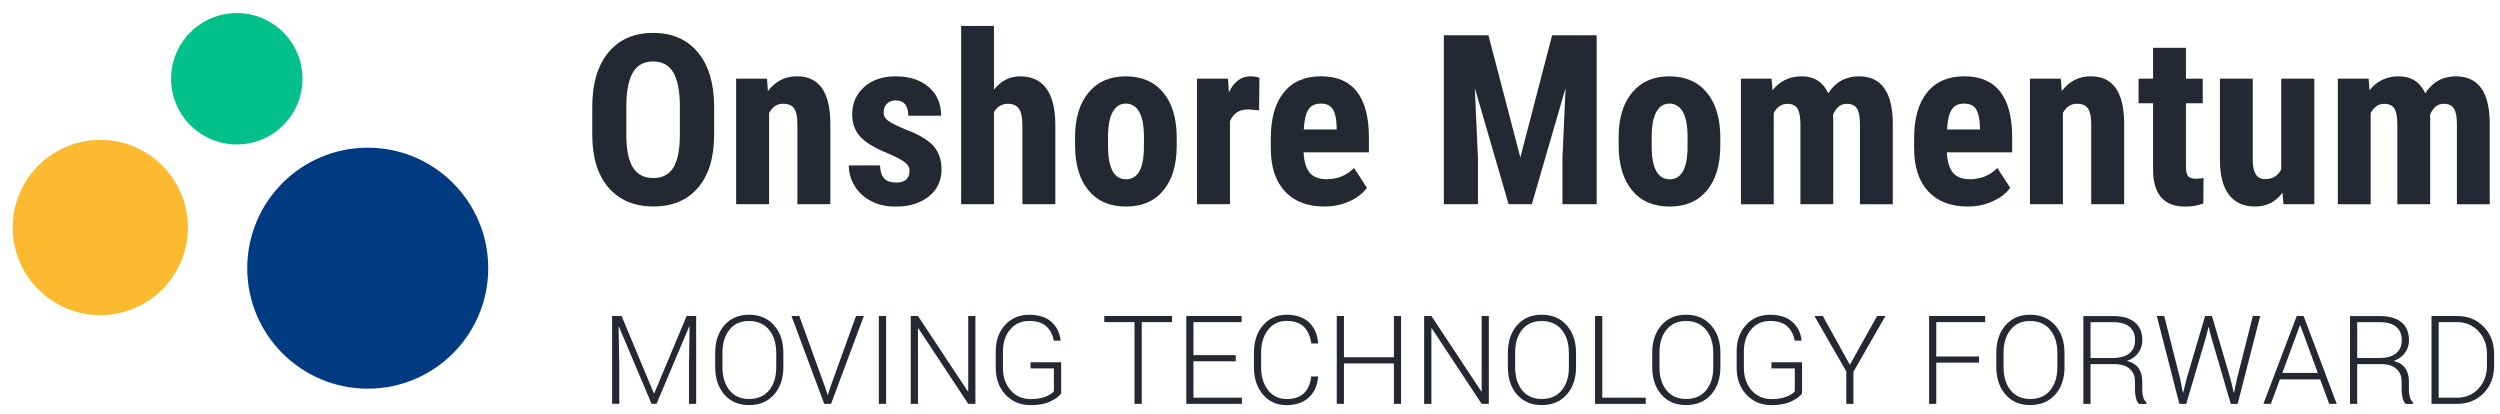 <svg width="187" height="31" viewBox="0 0 187 31" fill="none" xmlns="http://www.w3.org/2000/svg">
<path d="M53.414 10.091C53.414 11.788 53.013 13.105 52.213 14.04C51.41 14.977 50.3 15.444 48.876 15.444C47.459 15.444 46.346 14.98 45.533 14.052C44.724 13.124 44.313 11.822 44.301 10.151V7.99C44.301 6.253 44.702 4.898 45.508 3.922C46.314 2.947 47.431 2.461 48.861 2.461C50.266 2.461 51.376 2.941 52.185 3.897C52.994 4.854 53.405 6.199 53.417 7.93V10.091H53.414ZM50.855 7.974C50.855 6.833 50.692 5.986 50.369 5.431C50.046 4.876 49.541 4.597 48.858 4.597C48.18 4.597 47.678 4.863 47.355 5.399C47.032 5.936 46.863 6.748 46.85 7.843V10.091C46.85 11.198 47.017 12.01 47.346 12.534C47.675 13.058 48.186 13.318 48.873 13.318C49.538 13.318 50.034 13.061 50.357 12.55C50.68 12.039 50.846 11.242 50.852 10.166V7.974H50.855Z" fill="#242833"/>
<path d="M57.372 5.883L57.441 6.811C57.996 6.077 58.723 5.707 59.62 5.707C61.235 5.707 62.066 6.839 62.11 9.1V15.272H59.645V9.282C59.645 8.749 59.567 8.363 59.407 8.122C59.247 7.88 58.968 7.761 58.57 7.761C58.124 7.761 57.776 7.99 57.529 8.448V15.272H55.063V5.883H57.372Z" fill="#242833"/>
<path d="M68.034 12.757C68.034 12.55 67.934 12.355 67.733 12.18C67.533 12.004 67.091 11.766 66.401 11.465C65.388 11.054 64.691 10.627 64.312 10.188C63.932 9.749 63.744 9.2 63.744 8.548C63.744 7.726 64.042 7.049 64.635 6.513C65.228 5.977 66.015 5.71 66.993 5.71C68.022 5.71 68.847 5.977 69.468 6.51C70.085 7.043 70.396 7.758 70.396 8.655H67.94C67.94 7.89 67.621 7.51 66.987 7.51C66.727 7.51 66.513 7.592 66.344 7.755C66.175 7.918 66.093 8.144 66.093 8.432C66.093 8.639 66.184 8.824 66.372 8.984C66.557 9.144 66.993 9.37 67.683 9.665C68.684 10.035 69.392 10.449 69.806 10.9C70.22 11.355 70.427 11.945 70.427 12.666C70.427 13.506 70.111 14.181 69.48 14.689C68.85 15.197 68.022 15.454 66.996 15.454C66.306 15.454 65.701 15.319 65.174 15.049C64.647 14.78 64.237 14.406 63.939 13.927C63.641 13.447 63.49 12.929 63.49 12.371H65.827C65.839 12.801 65.936 13.121 66.125 13.334C66.313 13.547 66.62 13.654 67.05 13.654C67.702 13.651 68.034 13.353 68.034 12.757Z" fill="#242833"/>
<path d="M74.345 6.707C74.878 6.042 75.531 5.71 76.308 5.71C77.164 5.71 77.817 6.011 78.262 6.613C78.707 7.215 78.933 8.112 78.939 9.304V15.275H76.474V9.329C76.474 8.78 76.39 8.382 76.217 8.134C76.048 7.89 75.769 7.764 75.389 7.764C74.944 7.764 74.596 7.971 74.348 8.379V15.272H71.893V1.94H74.348V6.707H74.345Z" fill="#242833"/>
<path d="M80.413 10.276C80.413 8.852 80.749 7.736 81.42 6.927C82.091 6.118 83.019 5.71 84.208 5.71C85.406 5.71 86.34 6.115 87.011 6.927C87.683 7.736 88.018 8.859 88.018 10.295V10.894C88.018 12.324 87.686 13.441 87.021 14.243C86.356 15.049 85.425 15.451 84.227 15.451C83.022 15.451 82.088 15.046 81.42 14.24C80.752 13.434 80.416 12.312 80.416 10.875V10.276H80.413ZM82.878 10.891C82.878 12.569 83.326 13.409 84.224 13.409C85.051 13.409 85.497 12.71 85.559 11.308L85.569 10.276C85.569 9.42 85.45 8.783 85.215 8.369C84.976 7.955 84.641 7.748 84.208 7.748C83.791 7.748 83.465 7.955 83.233 8.369C82.997 8.783 82.881 9.417 82.881 10.276V10.891H82.878Z" fill="#242833"/>
<path d="M94.181 8.253L93.365 8.184C92.694 8.184 92.24 8.479 92.001 9.069V15.275H89.536V5.882H91.854L91.923 6.899C92.312 6.105 92.845 5.71 93.528 5.71C93.808 5.71 94.033 5.748 94.206 5.823L94.181 8.253Z" fill="#242833"/>
<path d="M99.067 15.448C97.806 15.448 96.821 15.072 96.116 14.319C95.41 13.566 95.056 12.491 95.056 11.089V10.342C95.056 8.862 95.379 7.717 96.028 6.914C96.677 6.108 97.605 5.707 98.816 5.707C99.995 5.707 100.886 6.083 101.482 6.839C102.077 7.592 102.382 8.708 102.394 10.188V11.393H97.508C97.543 12.089 97.696 12.6 97.969 12.923C98.242 13.246 98.662 13.406 99.227 13.406C100.048 13.406 100.735 13.124 101.284 12.563L102.247 14.046C101.946 14.463 101.51 14.799 100.936 15.059C100.362 15.319 99.738 15.448 99.067 15.448ZM97.524 9.684H99.979V9.458C99.967 8.896 99.876 8.47 99.7 8.181C99.525 7.893 99.227 7.749 98.797 7.749C98.367 7.749 98.057 7.902 97.862 8.21C97.671 8.517 97.558 9.006 97.524 9.684Z" fill="#242833"/>
<path d="M111.335 2.637L113.721 11.778L116.099 2.637H119.432V15.275H116.87V11.854L117.105 6.585L114.581 15.275H112.843L110.316 6.585L110.551 11.854V15.275H107.998V2.637H111.335Z" fill="#242833"/>
<path d="M121.073 10.276C121.073 8.852 121.409 7.736 122.08 6.927C122.751 6.118 123.679 5.71 124.868 5.71C126.066 5.71 127 6.115 127.672 6.927C128.343 7.736 128.678 8.859 128.678 10.295V10.894C128.678 12.324 128.346 13.441 127.681 14.243C127.016 15.049 126.085 15.451 124.887 15.451C123.682 15.451 122.748 15.046 122.08 14.24C121.412 13.434 121.076 12.312 121.076 10.875V10.276H121.073ZM123.541 10.891C123.541 12.569 123.99 13.409 124.887 13.409C125.715 13.409 126.16 12.71 126.223 11.308L126.232 10.276C126.232 9.42 126.113 8.783 125.878 8.369C125.639 7.955 125.304 7.748 124.871 7.748C124.454 7.748 124.128 7.955 123.896 8.369C123.664 8.783 123.545 9.417 123.545 10.276V10.891H123.541Z" fill="#242833"/>
<path d="M132.516 5.882L132.585 6.751C133.134 6.058 133.862 5.71 134.765 5.71C135.703 5.71 136.364 6.133 136.753 6.977C137.293 6.133 138.058 5.71 139.055 5.71C140.698 5.71 141.542 6.848 141.58 9.122V15.278H139.124V9.276C139.124 8.733 139.049 8.344 138.898 8.112C138.748 7.88 138.494 7.764 138.133 7.764C137.675 7.764 137.333 8.043 137.108 8.605L137.126 8.899V15.272H134.671V9.295C134.671 8.755 134.599 8.366 134.454 8.128C134.31 7.886 134.053 7.767 133.683 7.767C133.26 7.767 132.924 7.996 132.676 8.454V15.278H130.221V5.882H132.516Z" fill="#242833"/>
<path d="M147.187 15.448C145.926 15.448 144.941 15.072 144.236 14.319C143.53 13.566 143.176 12.491 143.176 11.089V10.342C143.176 8.862 143.499 7.717 144.148 6.914C144.797 6.108 145.725 5.707 146.933 5.707C148.112 5.707 149.003 6.083 149.599 6.839C150.194 7.592 150.499 8.708 150.511 10.188V11.393H145.625C145.66 12.089 145.813 12.6 146.086 12.923C146.359 13.246 146.779 13.406 147.344 13.406C148.165 13.406 148.852 13.124 149.401 12.563L150.364 14.046C150.063 14.463 149.627 14.799 149.053 15.059C148.479 15.319 147.858 15.448 147.187 15.448ZM145.641 9.684H148.096V9.458C148.084 8.896 147.993 8.47 147.817 8.181C147.645 7.893 147.344 7.749 146.914 7.749C146.484 7.749 146.174 7.902 145.979 8.21C145.791 8.517 145.675 9.006 145.641 9.684Z" fill="#242833"/>
<path d="M154.149 5.883L154.218 6.811C154.773 6.077 155.501 5.707 156.398 5.707C158.013 5.707 158.844 6.839 158.888 9.1V15.272H156.423V9.282C156.423 8.749 156.344 8.363 156.184 8.122C156.024 7.88 155.745 7.761 155.347 7.761C154.902 7.761 154.554 7.99 154.306 8.448V15.272H151.841V5.883H154.149Z" fill="#242833"/>
<path d="M163.508 3.574V5.882H164.765V7.723H163.508V12.393C163.508 12.763 163.558 13.02 163.658 13.158C163.759 13.296 163.956 13.368 164.245 13.368C164.483 13.368 164.677 13.35 164.825 13.309L164.809 15.219C164.392 15.375 163.94 15.454 163.454 15.454C161.867 15.454 161.068 14.544 161.049 12.725V7.723H159.964V5.882H161.049V3.574H163.508Z" fill="#242833"/>
<path d="M170.73 14.416C170.222 15.106 169.538 15.448 168.682 15.448C167.82 15.448 167.167 15.15 166.719 14.557C166.273 13.965 166.051 13.099 166.051 11.967V5.883H168.506V12.03C168.519 12.945 168.82 13.4 169.419 13.4C169.98 13.4 170.385 13.159 170.636 12.669V5.883H173.11V15.275H170.802L170.73 14.416Z" fill="#242833"/>
<path d="M177.172 5.882L177.241 6.751C177.79 6.058 178.517 5.71 179.421 5.71C180.358 5.71 181.02 6.133 181.409 6.977C181.948 6.133 182.714 5.71 183.708 5.71C185.351 5.71 186.195 6.848 186.232 9.122V15.278H183.777V9.276C183.777 8.733 183.701 8.344 183.551 8.112C183.4 7.88 183.146 7.764 182.786 7.764C182.328 7.764 181.986 8.043 181.76 8.605L181.776 8.899V15.272H179.32V9.295C179.32 8.755 179.248 8.366 179.104 8.128C178.96 7.89 178.702 7.767 178.332 7.767C177.909 7.767 177.573 7.996 177.326 8.454V15.278H174.87V5.882H177.172Z" fill="#242833"/>
<path d="M46.494 23.635L48.909 29.421H48.937L51.361 23.635H52.073V30.208H51.537V27.304L51.581 24.428L51.553 24.419L49.109 30.205H48.736L46.3 24.444L46.271 24.447L46.321 27.301V30.205H45.785V23.635H46.494Z" fill="#242833"/>
<path d="M58.596 27.458C58.596 28.308 58.364 28.992 57.9 29.515C57.436 30.039 56.812 30.299 56.028 30.299C55.256 30.299 54.642 30.039 54.184 29.515C53.726 28.992 53.497 28.305 53.497 27.458V26.389C53.497 25.542 53.726 24.858 54.184 24.331C54.642 23.805 55.256 23.541 56.025 23.541C56.809 23.541 57.433 23.805 57.897 24.331C58.364 24.858 58.596 25.545 58.596 26.389V27.458ZM58.06 26.382C58.06 25.67 57.881 25.1 57.521 24.664C57.16 24.231 56.661 24.011 56.025 24.011C55.398 24.011 54.911 24.228 54.563 24.664C54.215 25.096 54.04 25.67 54.04 26.382V27.464C54.04 28.183 54.215 28.756 54.566 29.192C54.918 29.625 55.404 29.845 56.031 29.845C56.671 29.845 57.169 29.628 57.527 29.195C57.885 28.763 58.063 28.186 58.063 27.467V26.382H58.06Z" fill="#242833"/>
<path d="M61.767 29.098L61.898 29.537H61.926L62.058 29.098L64.031 23.635H64.617L62.165 30.208H61.654L59.201 23.635H59.788L61.767 29.098Z" fill="#242833"/>
<path d="M66.28 30.208H65.737V23.635H66.28V30.208Z" fill="#242833"/>
<path d="M72.96 30.208H72.424L68.692 24.557L68.664 24.56V30.208H68.121V23.635H68.664L72.396 29.277L72.424 29.273V23.635H72.96V30.208Z" fill="#242833"/>
<path d="M79.376 29.427C79.229 29.641 78.959 29.841 78.57 30.026C78.181 30.211 77.689 30.305 77.096 30.305C76.331 30.305 75.704 30.045 75.214 29.524C74.725 29.004 74.481 28.33 74.481 27.502V26.297C74.481 25.485 74.713 24.823 75.177 24.312C75.641 23.801 76.243 23.544 76.983 23.544C77.692 23.544 78.244 23.72 78.642 24.074C79.04 24.428 79.272 24.886 79.335 25.454L79.326 25.482H78.824C78.746 25.043 78.561 24.686 78.269 24.416C77.977 24.143 77.548 24.008 76.983 24.008C76.394 24.008 75.92 24.221 75.559 24.648C75.199 25.074 75.02 25.623 75.02 26.291V27.505C75.02 28.192 75.211 28.753 75.594 29.192C75.976 29.631 76.475 29.851 77.093 29.851C77.529 29.851 77.899 29.791 78.206 29.669C78.51 29.547 78.721 29.415 78.83 29.27V27.558H77.084V27.097H79.373V29.427H79.376Z" fill="#242833"/>
<path d="M87.665 24.096H85.403V30.208H84.861V24.096H82.6V23.635H87.665V24.096Z" fill="#242833"/>
<path d="M92.434 27.025H89.27V29.747H92.895V30.208H88.733V23.635H92.873V24.096H89.27V26.564H92.434V27.025Z" fill="#242833"/>
<path d="M98.588 28.154L98.597 28.182C98.541 28.841 98.306 29.358 97.892 29.738C97.478 30.117 96.926 30.305 96.236 30.305C95.505 30.305 94.916 30.042 94.467 29.512C94.019 28.985 93.793 28.298 93.793 27.461V26.392C93.793 25.554 94.016 24.87 94.467 24.34C94.916 23.811 95.505 23.544 96.236 23.544C96.935 23.544 97.487 23.729 97.898 24.099C98.306 24.469 98.541 24.99 98.597 25.661L98.588 25.689H98.083C98.011 25.143 97.823 24.726 97.522 24.438C97.221 24.149 96.791 24.005 96.236 24.005C95.662 24.005 95.201 24.228 94.853 24.673C94.505 25.118 94.332 25.689 94.332 26.382V27.461C94.332 28.163 94.505 28.737 94.853 29.183C95.201 29.628 95.662 29.848 96.236 29.848C96.791 29.848 97.218 29.706 97.522 29.424C97.826 29.142 98.011 28.722 98.08 28.16H98.588V28.154Z" fill="#242833"/>
<path d="M104.801 30.208H104.265V27.185H100.527V30.208H99.99V23.635H100.527V26.724H104.265V23.635H104.801V30.208Z" fill="#242833"/>
<path d="M111.364 30.208H110.828L107.096 24.557L107.068 24.56V30.208H106.525V23.635H107.068L110.8 29.277L110.828 29.273V23.635H111.364V30.208Z" fill="#242833"/>
<path d="M117.887 27.458C117.887 28.308 117.655 28.992 117.191 29.515C116.727 30.039 116.103 30.299 115.319 30.299C114.547 30.299 113.933 30.039 113.475 29.515C113.017 28.992 112.788 28.305 112.788 27.458V26.389C112.788 25.542 113.017 24.858 113.475 24.331C113.933 23.805 114.547 23.541 115.316 23.541C116.1 23.541 116.724 23.805 117.188 24.331C117.655 24.858 117.887 25.545 117.887 26.389V27.458ZM117.351 26.382C117.351 25.67 117.172 25.1 116.812 24.664C116.451 24.231 115.952 24.011 115.316 24.011C114.689 24.011 114.202 24.228 113.854 24.664C113.506 25.096 113.331 25.67 113.331 26.382V27.464C113.331 28.183 113.506 28.756 113.857 29.192C114.209 29.625 114.695 29.845 115.322 29.845C115.962 29.845 116.46 29.628 116.818 29.195C117.175 28.763 117.354 28.186 117.354 27.467V26.382H117.351Z" fill="#242833"/>
<path d="M119.851 29.747H123.1V30.208H119.309V23.635H119.851V29.747Z" fill="#242833"/>
<path d="M128.685 27.458C128.685 28.308 128.453 28.992 127.989 29.515C127.525 30.039 126.901 30.299 126.117 30.299C125.345 30.299 124.731 30.039 124.273 29.515C123.815 28.992 123.586 28.305 123.586 27.458V26.389C123.586 25.542 123.815 24.858 124.273 24.331C124.731 23.805 125.345 23.541 126.114 23.541C126.898 23.541 127.522 23.805 127.986 24.331C128.453 24.858 128.685 25.545 128.685 26.389V27.458ZM128.149 26.382C128.149 25.67 127.97 25.1 127.61 24.664C127.249 24.231 126.75 24.011 126.114 24.011C125.486 24.011 125 24.228 124.652 24.664C124.304 25.096 124.128 25.67 124.128 26.382V27.464C124.128 28.183 124.304 28.756 124.655 29.192C125.007 29.625 125.493 29.845 126.12 29.845C126.76 29.845 127.258 29.628 127.616 29.195C127.973 28.763 128.152 28.186 128.152 27.467V26.382H128.149Z" fill="#242833"/>
<path d="M134.797 29.427C134.649 29.641 134.38 29.841 133.991 30.026C133.602 30.211 133.11 30.305 132.517 30.305C131.752 30.305 131.124 30.045 130.635 29.524C130.146 29.004 129.901 28.33 129.901 27.502V26.297C129.901 25.485 130.133 24.823 130.598 24.312C131.062 23.801 131.664 23.544 132.404 23.544C133.113 23.544 133.665 23.72 134.063 24.074C134.461 24.428 134.693 24.886 134.756 25.454L134.747 25.482H134.245C134.166 25.043 133.981 24.686 133.69 24.416C133.398 24.143 132.968 24.008 132.404 24.008C131.814 24.008 131.341 24.221 130.98 24.648C130.62 25.074 130.441 25.623 130.441 26.291V27.505C130.441 28.192 130.632 28.753 131.015 29.192C131.397 29.631 131.896 29.851 132.514 29.851C132.95 29.851 133.32 29.791 133.627 29.669C133.931 29.547 134.141 29.415 134.251 29.27V27.558H132.504V27.097H134.794V29.427H134.797Z" fill="#242833"/>
<path d="M138.37 27.288L140.405 23.638H141.032L138.636 27.809V30.211H138.1V27.777L135.72 23.638H136.347L138.37 27.288Z" fill="#242833"/>
<path d="M148.029 27.125H144.833V30.208H144.297V23.635H148.49V24.096H144.833V26.664H148.029V27.125Z" fill="#242833"/>
<path d="M154.427 27.458C154.427 28.308 154.195 28.992 153.73 29.515C153.266 30.039 152.642 30.299 151.858 30.299C151.087 30.299 150.472 30.039 150.014 29.515C149.556 28.992 149.324 28.305 149.324 27.458V26.389C149.324 25.542 149.553 24.858 150.011 24.331C150.469 23.805 151.084 23.541 151.852 23.541C152.636 23.541 153.26 23.805 153.724 24.331C154.191 24.858 154.424 25.545 154.424 26.389V27.458H154.427ZM153.887 26.382C153.887 25.67 153.709 25.1 153.348 24.664C152.987 24.231 152.489 24.011 151.852 24.011C151.225 24.011 150.739 24.228 150.39 24.664C150.042 25.096 149.867 25.67 149.867 26.382V27.464C149.867 28.183 150.042 28.756 150.394 29.192C150.745 29.625 151.231 29.845 151.858 29.845C152.498 29.845 152.997 29.628 153.354 29.195C153.712 28.763 153.89 28.186 153.89 27.467V26.382H153.887Z" fill="#242833"/>
<path d="M156.37 27.239V30.209H155.834V23.642H158.061C158.766 23.642 159.306 23.795 159.682 24.106C160.058 24.413 160.246 24.865 160.246 25.457C160.246 25.805 160.146 26.119 159.945 26.395C159.745 26.671 159.459 26.872 159.092 26.997C159.497 27.101 159.792 27.283 159.971 27.546C160.149 27.809 160.24 28.139 160.24 28.537V29.155C160.24 29.359 160.265 29.544 160.312 29.707C160.359 29.87 160.441 30.002 160.551 30.105V30.215H159.999C159.889 30.105 159.811 29.955 159.764 29.76C159.72 29.566 159.695 29.362 159.695 29.152V28.543C159.695 28.139 159.563 27.822 159.303 27.59C159.042 27.358 158.678 27.239 158.211 27.239H156.37ZM156.37 26.778H157.992C158.584 26.778 159.017 26.659 159.293 26.42C159.569 26.182 159.704 25.859 159.704 25.451C159.704 25.018 159.569 24.686 159.296 24.451C159.023 24.219 158.613 24.099 158.061 24.099H156.373V26.778H156.37Z" fill="#242833"/>
<path d="M163.079 28.348L163.277 29.355L163.305 29.358L163.553 28.348L164.942 23.635H165.453L166.842 28.348L167.081 29.364L167.109 29.361L167.322 28.352L168.511 23.638H169.063L167.376 30.211H166.864L165.387 25.168L165.215 24.478H165.187L165.02 25.168L163.531 30.211H163.016L161.329 23.638H161.884L163.079 28.348Z" fill="#242833"/>
<path d="M173.547 28.377H170.536L169.859 30.208H169.301L171.797 23.635H172.308L174.786 30.208H174.224L173.547 28.377ZM170.718 27.894H173.371L172.064 24.337H172.035L170.718 27.894Z" fill="#242833"/>
<path d="M176.317 27.239V30.209H175.78V23.642H178.007C178.713 23.642 179.252 23.795 179.628 24.106C180.005 24.413 180.193 24.865 180.193 25.457C180.193 25.805 180.092 26.119 179.892 26.395C179.691 26.671 179.406 26.872 179.039 26.997C179.443 27.101 179.738 27.283 179.917 27.546C180.096 27.809 180.187 28.139 180.187 28.537V29.155C180.187 29.359 180.212 29.544 180.259 29.707C180.306 29.87 180.387 30.002 180.497 30.105V30.215H179.945C179.835 30.105 179.757 29.955 179.71 29.76C179.666 29.566 179.641 29.362 179.641 29.152V28.543C179.641 28.139 179.509 27.822 179.249 27.59C178.989 27.358 178.625 27.239 178.157 27.239H176.317ZM176.317 26.778H177.938C178.531 26.778 178.963 26.659 179.239 26.42C179.515 26.182 179.65 25.859 179.65 25.451C179.65 25.018 179.515 24.686 179.243 24.451C178.97 24.219 178.559 24.099 178.007 24.099H176.32V26.778H176.317Z" fill="#242833"/>
<path d="M181.877 30.208V23.635H183.787C184.59 23.635 185.255 23.901 185.778 24.438C186.302 24.974 186.562 25.661 186.562 26.501V27.345C186.562 28.188 186.302 28.875 185.778 29.408C185.255 29.942 184.59 30.208 183.787 30.208H181.877ZM182.413 24.096V29.747H183.787C184.436 29.747 184.972 29.521 185.393 29.067C185.813 28.612 186.023 28.038 186.023 27.342V26.485C186.023 25.799 185.813 25.231 185.389 24.776C184.966 24.322 184.433 24.096 183.787 24.096H182.413Z" fill="#242833"/>
<path d="M27.507 29.073C32.485 29.073 36.52 25.038 36.52 20.06C36.52 15.082 32.485 11.047 27.507 11.047C22.529 11.047 18.494 15.082 18.494 20.06C18.494 25.038 22.529 29.073 27.507 29.073Z" fill="#003A81"/>
<path d="M7.502 23.573C11.122 23.573 14.056 20.638 14.056 17.018C14.056 13.398 11.122 10.464 7.502 10.464C3.882 10.464 0.947 13.398 0.947 17.018C0.947 20.638 3.882 23.573 7.502 23.573Z" fill="#FCBA30"/>
<path d="M17.713 10.805C20.427 10.805 22.627 8.605 22.627 5.891C22.627 3.177 20.427 0.977 17.713 0.977C14.999 0.977 12.799 3.177 12.799 5.891C12.799 8.605 14.999 10.805 17.713 10.805Z" fill="#01C089"/>
</svg>
